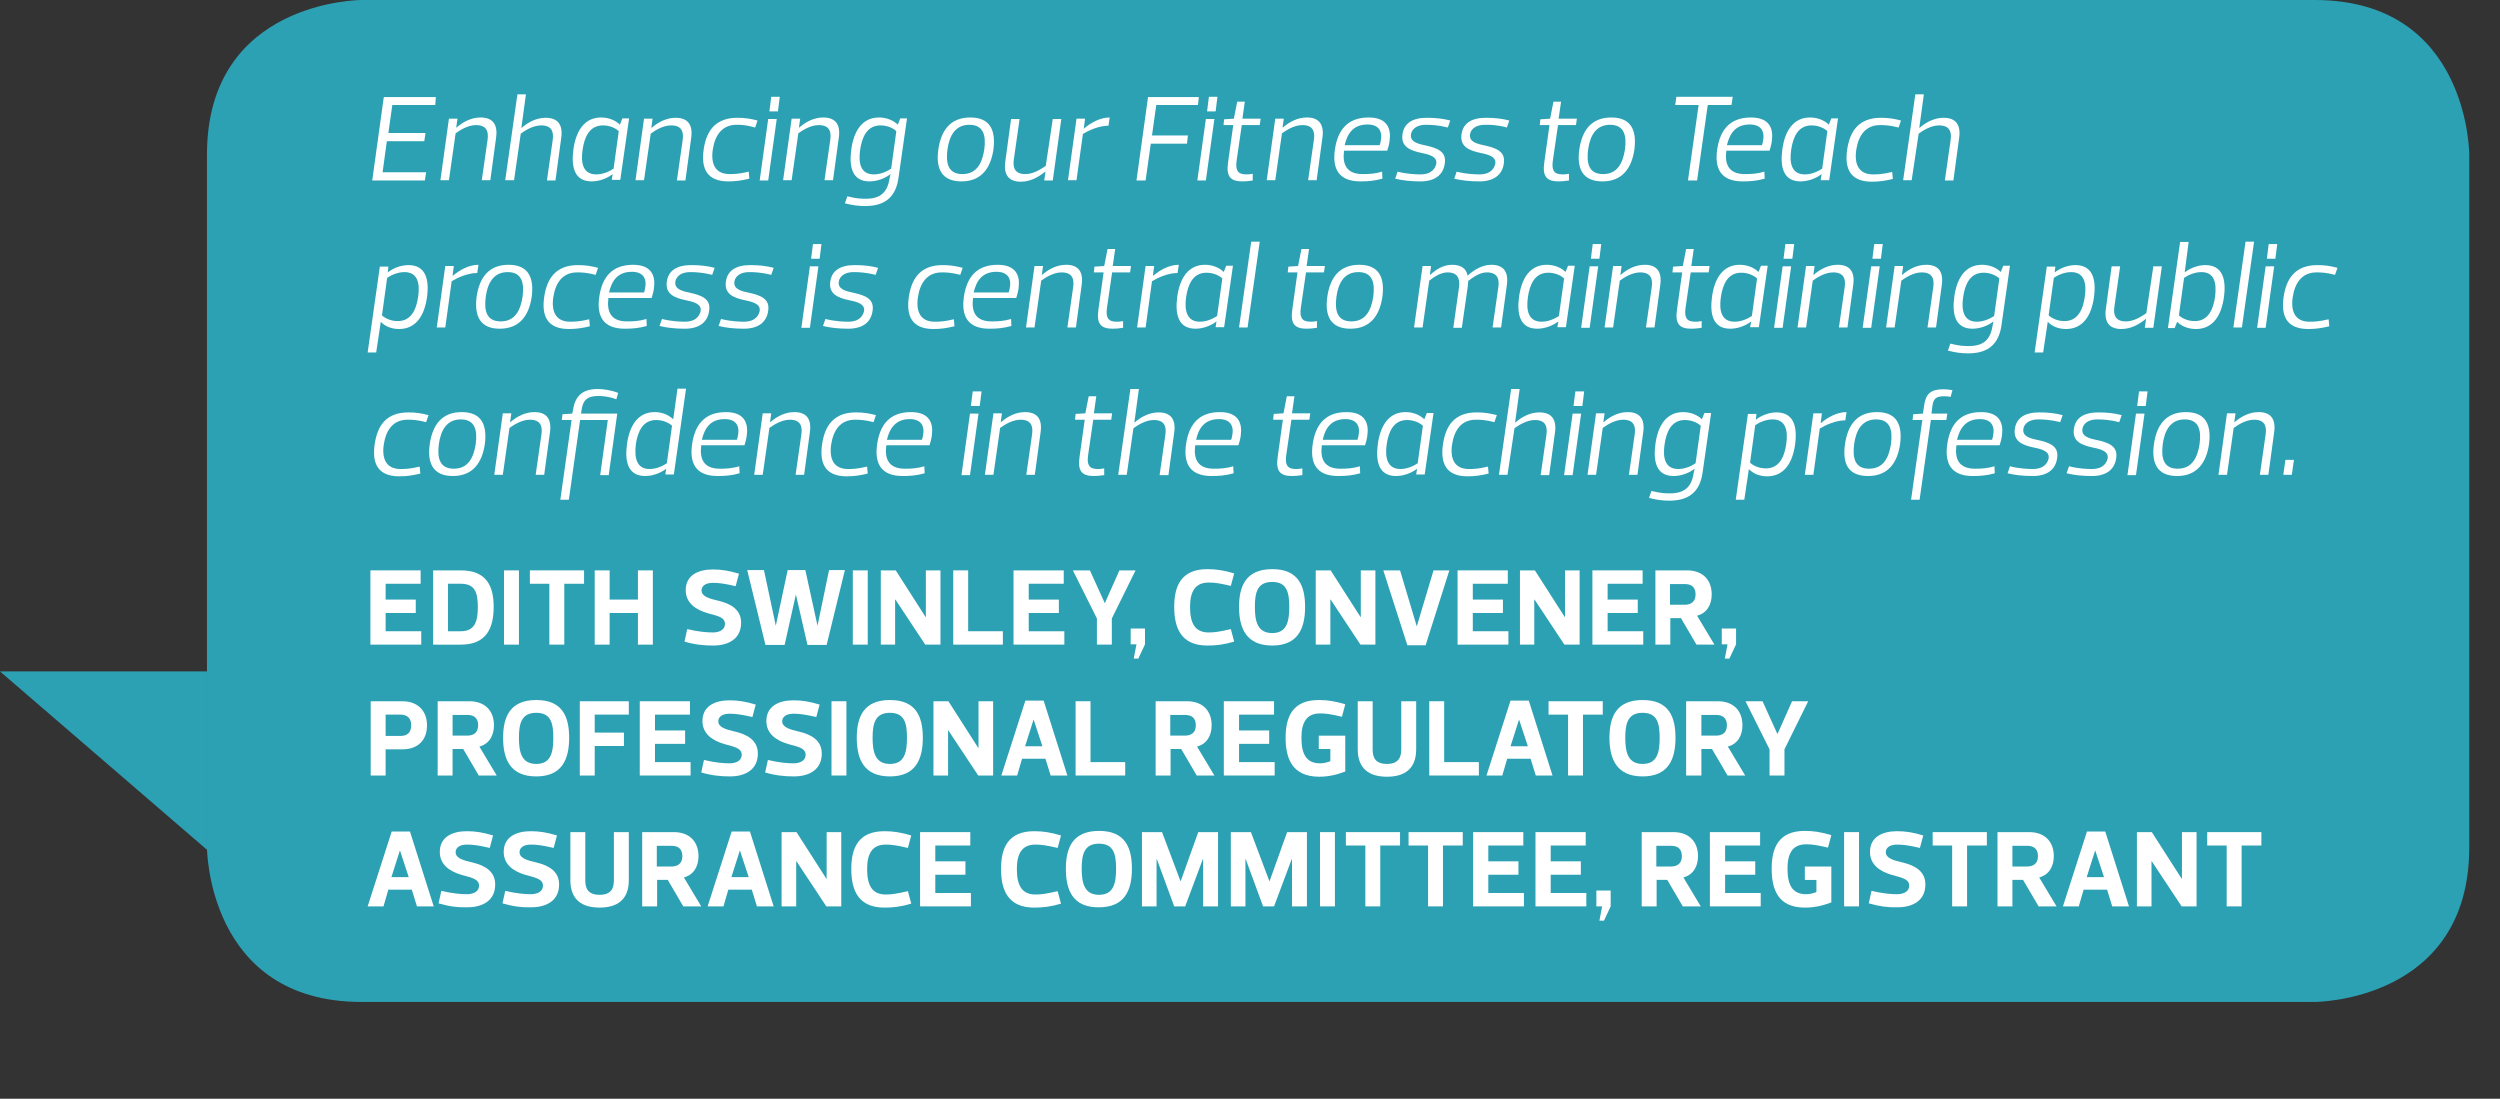 <!-- Generator: Adobe Illustrator 19.2.1, SVG Export Plug-In  -->
<svg version="1.1"
	 xmlns="http://www.w3.org/2000/svg" xmlns:xlink="http://www.w3.org/1999/xlink" xmlns:a="http://ns.adobe.com/AdobeSVGViewerExtensions/3.0/"
	 x="0px" y="0px" width="821.4px" height="361px" viewBox="0 0 821.4 361" style="enable-background:new 0 0 821.4 361;"
	 xml:space="preserve">
<rect x="0" y="0" width="821.4" height="361" fill="#333333" stroke="none"/>
<style type="text/css">
	.st0{clip-path:url(#SVGID_2_);fill:#2DA1B4;}
	.st1{fill:#2DA1B4;}
	.st2{fill:#FFFFFF;}
	.st3{clip-path:url(#SVGID_4_);fill:#2DA1B4;}
</style>
<defs>
</defs>
<g>
	<defs>
		<rect id="SVGID_1_" width="821.4" height="361"/>
	</defs>
	<clipPath id="SVGID_2_">
		<use xlink:href="#SVGID_1_"  style="overflow:visible;"/>
	</clipPath>
	<path class="st0" d="M118.8,0c0,0-50.8,0-50.8,50.8v227.6c0,0,0,50.8,50.8,50.8h641.7c0,0,50.8,0,50.8-50.8V50.8
		c0,0,0-50.8-50.8-50.8H118.8z"/>
</g>
<polygon class="st1" points="0,220.6 68,279.2 68,220.6 "/>
<g>
	<path class="st2" d="M143,34.5h-14.1l-1.3,9.2h12.2l-0.4,2.7h-12.3l-1.4,10.2h14.3l-0.4,2.7h-17.3l3.8-27.4h17.1L143,34.5z"/>
	<path class="st2" d="M147.5,59.2h-2.8l2.8-20.2h2.8l-0.4,2.9h0.1c2.3-2,5-3.3,7.9-3.3c4,0,5.7,2.3,5.1,6.6l-1.9,14h-2.8l1.9-13.3
		c0.4-2.8-0.4-4.8-3.8-4.8c-2.7,0-5.3,1.7-6.7,2.7L147.5,59.2z"/>
	<path class="st2" d="M168.9,59.2H166l4-28.2h2.8l-1.5,11h0.1c2.3-2,5-3.3,7.9-3.3c4,0,5.7,2.3,5.1,6.6l-1.9,14h-2.8l1.9-13.3
		c0.4-2.8-0.4-4.8-3.8-4.8c-2.7,0-5.3,1.7-6.7,2.7L168.9,59.2z"/>
	<path class="st2" d="M201.3,57.2L201.3,57.2c-1.8,1.4-4.4,2.4-6.9,2.4c-5.6,0-6.8-4.6-6-10.5c0.8-5.9,3.5-10.5,9.1-10.5
		c2.4,0,4.7,0.9,6.1,2.3h0.1l0.8-2h2.2l-2.9,20.2H201L201.3,57.2z M195.9,57.3c2.5,0,4.7-1.2,5.7-1.9l1.7-12.3
		c-0.8-0.8-2.7-1.9-5.2-1.9c-4.4,0-6.1,3.8-6.7,8.1C190.8,53.5,191.5,57.3,195.9,57.3z"/>
	<path class="st2" d="M211.6,59.2h-2.8l2.8-20.2h2.8L214,42h0.1c2.3-2,5-3.3,7.9-3.3c4,0,5.7,2.3,5.1,6.6l-1.9,14h-2.8l1.9-13.3
		c0.4-2.8-0.4-4.8-3.8-4.8c-2.7,0-5.3,1.7-6.7,2.7L211.6,59.2z"/>
	<path class="st2" d="M242.3,38.7c2.5,0,4.3,0.3,6.6,0.9l-0.8,2.3C245,41,243.3,41,242,41c-4.8,0-7.1,3.5-7.8,8.1
		c-0.7,4.6,0.7,8.1,5.5,8.1c1.3,0,3,0,6.3-0.8l0.2,2.3c-2.5,0.6-4.4,0.9-6.9,0.9c-7.1,0-9-4.3-8.1-10.5
		C232.1,42.9,235.1,38.7,242.3,38.7z"/>
	<path class="st2" d="M255.2,39.1l-2.8,20.2h-2.8l2.8-20.2H255.2z M256.2,31.8l-0.6,4.8h-2.8l0.6-4.8H256.2z"/>
	<path class="st2" d="M260.1,59.2h-2.8l2.8-20.2h2.8l-0.4,2.9h0.1c2.3-2,5-3.3,7.9-3.3c4,0,5.7,2.3,5.1,6.6l-1.9,14h-2.8l1.9-13.3
		c0.4-2.8-0.4-4.8-3.8-4.8c-2.7,0-5.3,1.7-6.7,2.7L260.1,59.2z"/>
	<path class="st2" d="M292.6,57.2L292.6,57.2c-1.8,1.4-4.4,2.4-6.9,2.4c-5.6,0-6.8-4.6-6-10.5c0.8-5.9,3.5-10.5,9.1-10.5
		c2.4,0,4.7,0.9,6.1,2.3h0.1l0.8-2h2.2l-2.8,19.6c-0.8,5.6-3.8,9.2-10.9,9.2c-2.5,0-4.3-0.3-6.7-0.9l0.8-2.3
		c3.1,0.8,4.8,0.8,6.1,0.8c4.8,0,7.1-2.1,7.8-6.8L292.6,57.2z M287.1,57.3c2.5,0,4.7-1.2,5.7-1.9l1.7-12.3c-0.8-0.8-2.7-1.9-5.2-1.9
		c-4.4,0-6.1,3.8-6.7,8.1C282,53.5,282.7,57.3,287.1,57.3z"/>
	<path class="st2" d="M308.3,49.1c0.9-6.2,3.9-10.5,10.5-10.5c6.6,0,8.4,4.3,7.6,10.5c-0.9,6.2-4,10.5-10.5,10.5
		S307.4,55.4,308.3,49.1z M311.3,49.1c-0.6,4.5,0.2,8.1,4.9,8.1c4.7,0,6.5-3.6,7.2-8.1c0.6-4.5-0.2-8.1-4.9-8.1
		S311.9,44.7,311.3,49.1z"/>
	<path class="st2" d="M345.9,39.1h2.8l-2.8,20.2h-2.8l0.4-2.9h-0.1c-2.3,1.9-5,3.3-8,3.3c-4,0-5.7-2.3-5.1-6.6l1.9-14h2.8l-1.9,13.3
		c-0.4,2.8,0.4,4.8,3.8,4.8c2.7,0,5.2-1.7,6.7-2.7L345.9,39.1z"/>
	<path class="st2" d="M353.7,59.2h-2.8l2.8-20.2h2.8l-0.4,3.2h0.1c2.1-1.8,5.2-3.6,8.4-3.6l-0.4,2.7c-3.2,0-6.6,1.6-8.4,2.7
		L353.7,59.2z"/>
	<path class="st2" d="M393.6,34.5h-13.7l-1.4,10h11.8l-0.3,2.7h-11.9l-1.7,12.1h-3l3.8-27.4h16.7L393.6,34.5z"/>
	<path class="st2" d="M399,39.1l-2.8,20.2h-2.8l2.8-20.2H399z M400,31.8l-0.6,4.8h-2.8l0.6-4.8H400z"/>
	<path class="st2" d="M405.2,41.1H402l0.2-1.9l3.2-0.2l1.1-5.6h2.5l-0.8,5.6h6l-0.3,2.1h-5.9l-1.7,11.7c-0.4,2.9,0.2,4.5,3.1,4.5
		c0.6,0,1.2,0,2.2-0.2l0,2.2c-1.1,0.2-2.5,0.3-3.4,0.3c-3.9,0-5.4-1.6-4.7-6.3L405.2,41.1z"/>
	<path class="st2" d="M419,59.2h-2.8l2.8-20.2h2.8l-0.4,2.9h0.1c2.3-2,5-3.3,7.9-3.3c4,0,5.7,2.3,5.1,6.6l-1.9,14h-2.8l1.9-13.3
		c0.4-2.8-0.4-4.8-3.8-4.8c-2.7,0-5.3,1.7-6.7,2.7L419,59.2z"/>
	<path class="st2" d="M441.6,49.5c-0.6,4.5,0.8,7.7,6.1,7.7c2.1,0,4.1-0.1,6.4-0.8l0.1,2.3c-2.5,0.7-4.6,0.9-7.2,0.9
		c-7.3,0-9.3-4.3-8.4-10.5c0.9-6.2,4-10.5,11.1-10.5c6.3,0,7.3,3.9,6.9,7.3c-0.1,1.2-0.4,2.4-0.8,3.6H441.6z M441.8,47.7h11.5
		c0.3-0.8,0.4-1.6,0.5-2.4c0.2-2.3-0.9-4.4-4.5-4.4C444.6,40.9,442.7,43.9,441.8,47.7z"/>
	<path class="st2" d="M466.7,59.6c-3.1,0-5.9-0.3-8.3-0.9l0.8-2.3c3.1,0.8,6.1,0.9,7.5,0.9c4.3,0,5-2.7,5.2-3.5
		c0.2-1.5-0.5-2.7-4.6-3.5c-4-0.8-7.1-2.1-6.5-6.2c0.5-3.6,3.3-5.4,8-5.4c3.1,0,5.4,0.3,7.7,0.9l-0.8,2.3c-3.1-0.8-5.7-0.9-7.1-0.9
		c-4.2,0-4.9,2.4-5,3.1c-0.2,1.5,0.3,2.8,4.4,3.6c4.3,0.9,7.3,2.1,6.7,6C474.2,57.5,471.4,59.6,466.7,59.6z"/>
	<path class="st2" d="M486.1,59.6c-3.1,0-5.9-0.3-8.3-0.9l0.8-2.3c3.1,0.8,6.1,0.9,7.5,0.9c4.3,0,5-2.7,5.2-3.5
		c0.2-1.5-0.5-2.7-4.6-3.5c-4-0.8-7.1-2.1-6.5-6.2c0.5-3.6,3.3-5.4,8-5.4c3.1,0,5.4,0.3,7.7,0.9l-0.8,2.3C492,41,489.4,41,488,41
		c-4.2,0-4.9,2.4-5,3.1c-0.2,1.5,0.3,2.8,4.4,3.6c4.3,0.9,7.3,2.1,6.7,6C493.6,57.5,490.7,59.6,486.1,59.6z"/>
	<path class="st2" d="M509.1,41.1h-3.2l0.2-1.9l3.2-0.2l1.1-5.6h2.5l-0.8,5.6h6l-0.3,2.1h-5.9l-1.7,11.7c-0.4,2.9,0.2,4.5,3.1,4.5
		c0.6,0,1.2,0,2.2-0.2l0,2.2c-1.1,0.2-2.5,0.3-3.4,0.3c-3.9,0-5.4-1.6-4.7-6.3L509.1,41.1z"/>
	<path class="st2" d="M518.9,49.1c0.9-6.2,3.9-10.5,10.5-10.5c6.6,0,8.4,4.3,7.6,10.5c-0.9,6.2-4,10.5-10.5,10.5
		S518,55.4,518.9,49.1z M521.8,49.1c-0.6,4.5,0.2,8.1,4.9,8.1s6.5-3.6,7.2-8.1c0.6-4.5-0.2-8.1-4.9-8.1
		C524.3,41,522.4,44.7,521.8,49.1z"/>
	<path class="st2" d="M561.1,34.5l-3.5,24.8h-3l3.5-24.8h-7.7l0.4-2.7h18.5l-0.4,2.7H561.1z"/>
	<path class="st2" d="M567.2,49.5c-0.6,4.5,0.8,7.7,6.1,7.7c2.1,0,4.1-0.1,6.4-0.8l0.1,2.3c-2.5,0.7-4.6,0.9-7.2,0.9
		c-7.3,0-9.3-4.3-8.4-10.5c0.9-6.2,4-10.5,11.1-10.5c6.3,0,7.3,3.9,6.9,7.3c-0.1,1.2-0.4,2.4-0.8,3.6H567.2z M567.4,47.7h11.5
		c0.3-0.8,0.4-1.6,0.5-2.4c0.2-2.3-0.9-4.4-4.5-4.4C570.2,40.9,568.3,43.9,567.4,47.7z"/>
	<path class="st2" d="M598.5,57.2L598.5,57.2c-1.8,1.4-4.4,2.4-6.9,2.4c-5.6,0-6.8-4.6-6-10.5c0.8-5.9,3.5-10.5,9.1-10.5
		c2.4,0,4.7,0.9,6.1,2.3h0.1l0.8-2h2.2L601,59.2h-2.8L598.5,57.2z M593,57.3c2.5,0,4.7-1.2,5.7-1.9l1.7-12.3
		c-0.8-0.8-2.7-1.9-5.2-1.9c-4.4,0-6.1,3.8-6.7,8.1C587.9,53.5,588.6,57.3,593,57.3z"/>
	<path class="st2" d="M618,38.7c2.5,0,4.3,0.3,6.6,0.9l-0.8,2.3c-3.1-0.8-4.8-0.8-6.1-0.8c-4.8,0-7.1,3.5-7.8,8.1
		c-0.7,4.6,0.7,8.1,5.5,8.1c1.3,0,3,0,6.3-0.8l0.2,2.3c-2.5,0.6-4.4,0.9-6.9,0.9c-7.1,0-9-4.3-8.1-10.5
		C607.8,42.9,610.9,38.7,618,38.7z"/>
	<path class="st2" d="M628.1,59.2h-2.8l4-28.2h2.8l-1.5,11h0.1c2.3-2,5-3.3,7.9-3.3c4,0,5.7,2.3,5.1,6.6l-1.9,14h-2.8l1.9-13.3
		c0.4-2.8-0.4-4.8-3.8-4.8c-2.7,0-5.3,1.7-6.7,2.7L628.1,59.2z"/>
</g>
<g>
	<path class="st2" d="M127.4,89.5L127.4,89.5c1.8-1.4,4.3-2.4,6.8-2.4c5.6,0,6.9,4.6,6.1,10.5c-0.8,5.9-3.5,10.5-9.2,10.5
		c-2.5,0-4.6-0.9-5.9-2.3h-0.1l-1.5,10h-2.8l4-28.2h2.8L127.4,89.5z M132.9,89.4c-2.5,0-4.7,1.2-5.7,1.9l-1.7,12.3
		c0.8,0.8,2.7,1.9,5.2,1.9c4.4,0,6.1-3.8,6.7-8.1C138,93.2,137.3,89.4,132.9,89.4z"/>
	<path class="st2" d="M146.3,107.6h-2.8l2.8-20.2h2.8l-0.4,3.2h0.1c2.1-1.8,5.2-3.6,8.4-3.6l-0.4,2.7c-3.2,0-6.6,1.6-8.4,2.7
		L146.3,107.6z"/>
	<path class="st2" d="M156.6,97.5c0.9-6.2,3.9-10.5,10.5-10.5c6.6,0,8.4,4.3,7.6,10.5c-0.9,6.2-4,10.5-10.5,10.5
		S155.8,103.8,156.6,97.5z M159.6,97.5c-0.6,4.5,0.2,8.1,4.9,8.1c4.7,0,6.5-3.6,7.2-8.1c0.6-4.5-0.2-8.1-4.9-8.1
		S160.2,93.1,159.6,97.5z"/>
	<path class="st2" d="M189.9,87.1c2.5,0,4.3,0.3,6.6,0.9l-0.8,2.3c-3.1-0.8-4.8-0.8-6.1-0.8c-4.8,0-7.1,3.5-7.8,8.1
		c-0.7,4.6,0.7,8.1,5.5,8.1c1.3,0,3,0,6.3-0.8l0.2,2.3c-2.5,0.6-4.4,0.9-6.9,0.9c-7.1,0-9-4.3-8.1-10.5
		C179.7,91.3,182.8,87.1,189.9,87.1z"/>
	<path class="st2" d="M199.9,97.9c-0.6,4.5,0.8,7.7,6.1,7.7c2.1,0,4.1-0.1,6.4-0.8l0.1,2.3c-2.5,0.7-4.6,0.9-7.2,0.9
		c-7.3,0-9.3-4.3-8.4-10.5c0.9-6.2,4-10.5,11.1-10.5c6.3,0,7.3,3.9,6.9,7.3c-0.1,1.2-0.4,2.4-0.8,3.6H199.9z M200.1,96.1h11.5
		c0.3-0.8,0.4-1.6,0.5-2.4c0.2-2.3-0.9-4.4-4.5-4.4C202.9,89.3,201,92.3,200.1,96.1z"/>
	<path class="st2" d="M225,108c-3.1,0-5.9-0.3-8.3-0.9l0.8-2.3c3.1,0.8,6.1,0.9,7.5,0.9c4.3,0,5-2.7,5.2-3.5
		c0.2-1.5-0.5-2.7-4.6-3.5c-4-0.8-7.1-2.1-6.5-6.2c0.5-3.6,3.3-5.4,8-5.4c3.1,0,5.4,0.3,7.7,0.9l-0.8,2.3c-3.1-0.8-5.7-0.9-7.1-0.9
		c-4.2,0-4.9,2.4-5,3.1c-0.2,1.5,0.3,2.8,4.4,3.6c4.3,0.9,7.3,2.1,6.7,6C232.5,105.9,229.7,108,225,108z"/>
	<path class="st2" d="M244.4,108c-3.1,0-5.9-0.3-8.3-0.9l0.8-2.3c3.1,0.8,6.1,0.9,7.5,0.9c4.3,0,5-2.7,5.2-3.5
		c0.2-1.5-0.5-2.7-4.6-3.5c-4-0.8-7.1-2.1-6.5-6.2c0.5-3.6,3.3-5.4,8-5.4c3.1,0,5.4,0.3,7.7,0.9l-0.8,2.3c-3.1-0.8-5.7-0.9-7.1-0.9
		c-4.2,0-4.9,2.4-5,3.1c-0.2,1.5,0.3,2.8,4.4,3.6c4.3,0.9,7.3,2.1,6.7,6C251.9,105.9,249.1,108,244.4,108z"/>
	<path class="st2" d="M268.9,87.5l-2.8,20.2h-2.8l2.8-20.2H268.9z M269.9,80.2l-0.6,4.8h-2.8l0.6-4.8H269.9z"/>
	<path class="st2" d="M278.7,108c-3.1,0-5.9-0.3-8.3-0.9l0.8-2.3c3.1,0.8,6.1,0.9,7.5,0.9c4.3,0,5-2.7,5.2-3.5
		c0.2-1.5-0.5-2.7-4.6-3.5c-4-0.8-7.1-2.1-6.5-6.2c0.5-3.6,3.3-5.4,8-5.4c3.1,0,5.4,0.3,7.7,0.9l-0.8,2.3c-3.1-0.8-5.7-0.9-7.1-0.9
		c-4.2,0-4.9,2.4-5,3.1c-0.2,1.5,0.3,2.8,4.4,3.6c4.3,0.9,7.3,2.1,6.7,6C286.2,105.9,283.4,108,278.7,108z"/>
	<path class="st2" d="M309.7,87.1c2.5,0,4.3,0.3,6.6,0.9l-0.8,2.3c-3.1-0.8-4.8-0.8-6.1-0.8c-4.8,0-7.1,3.5-7.8,8.1
		c-0.7,4.6,0.7,8.1,5.5,8.1c1.3,0,3,0,6.3-0.8l0.2,2.3c-2.5,0.6-4.4,0.9-6.9,0.9c-7.1,0-9-4.3-8.1-10.5
		C299.5,91.3,302.6,87.1,309.7,87.1z"/>
	<path class="st2" d="M319.7,97.9c-0.6,4.5,0.8,7.7,6.1,7.7c2.1,0,4.1-0.1,6.4-0.8l0.1,2.3c-2.5,0.7-4.6,0.9-7.2,0.9
		c-7.3,0-9.3-4.3-8.4-10.5c0.9-6.2,4-10.5,11.1-10.5c6.3,0,7.3,3.9,6.9,7.3c-0.1,1.2-0.4,2.4-0.8,3.6H319.7z M319.9,96.1h11.5
		c0.3-0.8,0.4-1.6,0.5-2.4c0.2-2.3-0.9-4.4-4.5-4.4C322.7,89.3,320.8,92.3,319.9,96.1z"/>
	<path class="st2" d="M339.9,107.6h-2.8l2.8-20.2h2.8l-0.4,2.9h0.1c2.3-2,5-3.3,7.9-3.3c4,0,5.7,2.3,5.1,6.6l-1.9,14h-2.8l1.9-13.3
		c0.4-2.8-0.4-4.8-3.8-4.8c-2.7,0-5.3,1.7-6.7,2.7L339.9,107.6z"/>
	<path class="st2" d="M362.6,89.5h-3.2l0.2-1.9l3.2-0.2l1.1-5.6h2.5l-0.8,5.6h6l-0.3,2.1h-5.9l-1.7,11.7c-0.4,2.9,0.2,4.5,3.1,4.5
		c0.6,0,1.2,0,2.2-0.2l0,2.2c-1.1,0.2-2.5,0.3-3.4,0.3c-3.9,0-5.4-1.6-4.7-6.3L362.6,89.5z"/>
	<path class="st2" d="M376.4,107.6h-2.8l2.8-20.2h2.8l-0.4,3.2h0.1c2.1-1.8,5.2-3.6,8.4-3.6l-0.4,2.7c-3.2,0-6.6,1.6-8.4,2.7
		L376.4,107.6z"/>
	<path class="st2" d="M399.7,105.6L399.7,105.6c-1.8,1.4-4.4,2.4-6.9,2.4c-5.6,0-6.8-4.6-6-10.5c0.8-5.9,3.5-10.5,9.1-10.5
		c2.4,0,4.7,0.9,6.1,2.3h0.1l0.8-2h2.2l-2.9,20.2h-2.8L399.7,105.6z M394.2,105.7c2.5,0,4.7-1.2,5.7-1.9l1.7-12.3
		c-0.8-0.8-2.7-1.9-5.2-1.9c-4.4,0-6.1,3.8-6.7,8.1C389.1,101.9,389.9,105.7,394.2,105.7z"/>
	<path class="st2" d="M411.1,79.4h2.8l-4,28.2h-2.8L411.1,79.4z"/>
	<path class="st2" d="M426.3,89.5h-3.2l0.2-1.9l3.2-0.2l1.1-5.6h2.5l-0.8,5.6h6l-0.3,2.1h-5.9l-1.7,11.7c-0.4,2.9,0.2,4.5,3.1,4.5
		c0.6,0,1.2,0,2.2-0.2l0,2.2c-1.1,0.2-2.5,0.3-3.4,0.3c-3.9,0-5.4-1.6-4.7-6.3L426.3,89.5z"/>
	<path class="st2" d="M436.1,97.5c0.9-6.2,3.9-10.5,10.5-10.5c6.6,0,8.4,4.3,7.6,10.5c-0.9,6.2-4,10.5-10.5,10.5
		S435.2,103.8,436.1,97.5z M439.1,97.5c-0.6,4.5,0.2,8.1,4.9,8.1c4.7,0,6.5-3.6,7.2-8.1c0.6-4.5-0.2-8.1-4.9-8.1
		C441.6,89.4,439.7,93.1,439.1,97.5z"/>
	<path class="st2" d="M467.4,107.6h-2.8l2.8-20.2h2.8l-0.4,2.9h0.1c1.9-1.7,4.2-3.3,7.2-3.3c2.9,0,4.7,1.2,5.1,3.6
		c2.1-2,4.9-3.6,7.8-3.6c4,0,5.7,2.3,5.1,6.6l-1.9,14h-2.8l1.9-13.3c0.4-2.8-0.4-4.8-3.8-4.8c-2.4,0-4.6,1.7-6.1,2.8
		c0,0.6-0.1,1.4-0.2,2.2l-1.9,13.2h-2.8l1.9-13.5c0.3-2.7-0.5-4.7-3.8-4.7c-2.4,0-4.5,1.6-6,2.7L467.4,107.6z"/>
	<path class="st2" d="M512,105.6L512,105.6c-1.8,1.4-4.4,2.4-6.9,2.4c-5.6,0-6.8-4.6-6-10.5c0.8-5.9,3.5-10.5,9.1-10.5
		c2.4,0,4.7,0.9,6.1,2.3h0.1l0.8-2h2.2l-2.9,20.2h-2.8L512,105.6z M506.5,105.7c2.5,0,4.7-1.2,5.7-1.9l1.7-12.3
		c-0.8-0.8-2.7-1.9-5.2-1.9c-4.4,0-6.1,3.8-6.7,8.1C501.4,101.9,502.1,105.7,506.5,105.7z"/>
	<path class="st2" d="M525.1,87.5l-2.8,20.2h-2.8l2.8-20.2H525.1z M526.1,80.2l-0.6,4.8h-2.8l0.6-4.8H526.1z"/>
	<path class="st2" d="M530,107.6h-2.8l2.8-20.2h2.8l-0.4,2.9h0.1c2.3-2,5-3.3,7.9-3.3c4,0,5.7,2.3,5.1,6.6l-1.9,14h-2.8l1.9-13.3
		c0.4-2.8-0.4-4.8-3.8-4.8c-2.7,0-5.3,1.7-6.7,2.7L530,107.6z"/>
	<path class="st2" d="M552.7,89.5h-3.2l0.2-1.9l3.2-0.2l1.1-5.6h2.5l-0.8,5.6h6l-0.3,2.1h-5.9l-1.7,11.7c-0.4,2.9,0.2,4.5,3.1,4.5
		c0.6,0,1.2,0,2.2-0.2l0,2.2c-1.1,0.2-2.5,0.3-3.4,0.3c-3.9,0-5.4-1.6-4.7-6.3L552.7,89.5z"/>
	<path class="st2" d="M575.4,105.6L575.4,105.6c-1.8,1.4-4.4,2.4-6.9,2.4c-5.6,0-6.8-4.6-6-10.5c0.8-5.9,3.5-10.5,9.1-10.5
		c2.4,0,4.7,0.9,6.1,2.3h0.1l0.8-2h2.2l-2.9,20.2H575L575.4,105.6z M569.9,105.7c2.5,0,4.7-1.2,5.7-1.9l1.7-12.3
		c-0.8-0.8-2.7-1.9-5.2-1.9c-4.4,0-6.1,3.8-6.7,8.1C564.8,101.9,565.5,105.7,569.9,105.7z"/>
	<path class="st2" d="M588.5,87.5l-2.8,20.2h-2.8l2.8-20.2H588.5z M589.5,80.2l-0.6,4.8H586l0.6-4.8H589.5z"/>
	<path class="st2" d="M593.4,107.6h-2.8l2.8-20.2h2.8l-0.4,2.9h0.1c2.3-2,5-3.3,7.9-3.3c4,0,5.7,2.3,5.1,6.6l-1.9,14h-2.8l1.9-13.3
		c0.4-2.8-0.4-4.8-3.8-4.8c-2.7,0-5.3,1.7-6.7,2.7L593.4,107.6z"/>
	<path class="st2" d="M617.6,87.5l-2.8,20.2h-2.8l2.8-20.2H617.6z M618.6,80.2L618,85h-2.8l0.6-4.8H618.6z"/>
	<path class="st2" d="M622.5,107.6h-2.8l2.8-20.2h2.8l-0.4,2.9h0.1c2.3-2,5-3.3,7.9-3.3c4,0,5.7,2.3,5.1,6.6l-1.9,14h-2.8l1.9-13.3
		c0.4-2.8-0.4-4.8-3.8-4.8c-2.7,0-5.3,1.7-6.7,2.7L622.5,107.6z"/>
	<path class="st2" d="M655,105.6L655,105.6c-1.8,1.4-4.4,2.4-6.9,2.4c-5.6,0-6.8-4.6-6-10.5c0.8-5.9,3.5-10.5,9.1-10.5
		c2.4,0,4.7,0.9,6.1,2.3h0.1l0.8-2h2.2l-2.8,19.6c-0.8,5.6-3.8,9.2-10.9,9.2c-2.5,0-4.3-0.3-6.7-0.9l0.8-2.3
		c3.1,0.8,4.8,0.8,6.1,0.8c4.8,0,7.1-2.1,7.8-6.8L655,105.6z M649.5,105.7c2.5,0,4.7-1.2,5.7-1.9l1.7-12.3c-0.8-0.8-2.7-1.9-5.2-1.9
		c-4.4,0-6.1,3.8-6.7,8.1C644.4,101.9,645.1,105.7,649.5,105.7z"/>
	<path class="st2" d="M675.1,89.5L675.1,89.5c1.8-1.4,4.3-2.4,6.8-2.4c5.6,0,6.9,4.6,6.1,10.5c-0.8,5.9-3.5,10.5-9.2,10.5
		c-2.5,0-4.6-0.9-5.9-2.3h-0.1l-1.5,10h-2.8l4-28.2h2.8L675.1,89.5z M680.5,89.4c-2.5,0-4.7,1.2-5.7,1.9l-1.7,12.3
		c0.8,0.8,2.7,1.9,5.2,1.9c4.4,0,6.1-3.8,6.7-8.1C685.6,93.2,684.9,89.4,680.5,89.4z"/>
	<path class="st2" d="M707.5,87.5h2.8l-2.8,20.2h-2.8l0.4-2.9H705c-2.3,1.9-5,3.3-8,3.3c-4,0-5.7-2.3-5.1-6.6l1.9-14h2.8l-1.9,13.3
		c-0.4,2.8,0.4,4.8,3.8,4.8c2.7,0,5.2-1.7,6.7-2.7L707.5,87.5z"/>
	<path class="st2" d="M717.8,89.5L717.8,89.5c1.8-1.4,4.3-2.4,6.8-2.4c5.6,0,6.9,4.6,6.1,10.5c-0.8,5.9-3.5,10.5-9.2,10.5
		c-2.5,0-4.7-0.9-6.1-2.3h-0.1l-0.8,2h-2.2l4-28.3h2.8L717.8,89.5z M723.3,89.4c-2.5,0-4.7,1.2-5.7,1.9l-1.7,12.3
		c0.8,0.8,2.7,1.9,5.2,1.9c4.4,0,6.1-3.8,6.7-8.1C728.3,93.2,727.7,89.4,723.3,89.4z"/>
	<path class="st2" d="M737.8,79.4h2.8l-4,28.2h-2.8L737.8,79.4z"/>
	<path class="st2" d="M747.2,87.5l-2.8,20.2h-2.8l2.8-20.2H747.2z M748.2,80.2l-0.6,4.8h-2.8l0.6-4.8H748.2z"/>
	<path class="st2" d="M761.4,87.1c2.5,0,4.3,0.3,6.6,0.9l-0.8,2.3c-3.1-0.8-4.8-0.8-6.1-0.8c-4.8,0-7.1,3.5-7.8,8.1
		c-0.7,4.6,0.7,8.1,5.5,8.1c1.3,0,3,0,6.3-0.8l0.2,2.3c-2.5,0.6-4.4,0.9-6.9,0.9c-7.1,0-9-4.3-8.1-10.5
		C751.2,91.3,754.3,87.1,761.4,87.1z"/>
</g>
<g>
	<path class="st2" d="M134.2,135.5c2.5,0,4.3,0.3,6.6,0.9l-0.8,2.3c-3.1-0.8-4.8-0.8-6.1-0.8c-4.8,0-7.1,3.5-7.8,8.1
		c-0.7,4.6,0.7,8.1,5.5,8.1c1.3,0,3,0,6.3-0.8l0.2,2.3c-2.5,0.6-4.4,0.9-6.9,0.9c-7.1,0-9-4.3-8.1-10.5
		C124,139.7,127,135.5,134.2,135.5z"/>
	<path class="st2" d="M141.2,145.9c0.9-6.2,3.9-10.5,10.5-10.5c6.6,0,8.4,4.3,7.6,10.5c-0.9,6.2-4,10.5-10.5,10.5
		S140.3,152.2,141.2,145.9z M144.2,145.9c-0.6,4.5,0.2,8.1,4.9,8.1c4.7,0,6.5-3.6,7.2-8.1c0.6-4.5-0.2-8.1-4.9-8.1
		S144.8,141.5,144.2,145.9z"/>
	<path class="st2" d="M165.2,156h-2.8l2.8-20.2h2.8l-0.4,2.9h0.1c2.3-2,5-3.3,7.9-3.3c4,0,5.7,2.3,5.1,6.6l-1.9,14H176l1.9-13.3
		c0.4-2.8-0.4-4.8-3.8-4.8c-2.7,0-5.3,1.7-6.7,2.7L165.2,156z"/>
	<path class="st2" d="M188.3,134.6c0.7-4.7,3.3-6.8,8.2-6.8c1.4,0,4.5,0.4,6.6,1.3l-0.6,2.1c-2.2-0.9-4.6-1.1-6-1.1
		c-3.8,0-5,1.7-5.4,4.5l-0.2,1.3h11.9l-2.8,20.2h-2.8l2.5-18.1h-9.1l-3.7,26.2h-2.8l3.7-26.2h-3.2l0.2-1.9l3.2-0.2L188.3,134.6z"/>
	<path class="st2" d="M218.9,154C218.9,154,218.9,154,218.9,154c-1.8,1.4-4.4,2.4-6.9,2.4c-5.6,0-6.8-4.6-6-10.5
		c0.8-5.9,3.5-10.5,9.1-10.5c2.4,0,4.6,0.9,6,2.3c0,0,0,0,0.1,0l1.4-10h2.8l-4,28.2h-2.8L218.9,154z M213.4,154.1
		c2.5,0,4.7-1.2,5.7-1.9l1.7-12.3c-0.8-0.8-2.7-1.9-5.2-1.9c-4.4,0-6.1,3.8-6.7,8.1C208.4,150.3,209.1,154.1,213.4,154.1z"/>
	<path class="st2" d="M230.4,146.3c-0.6,4.5,0.8,7.7,6.1,7.7c2.1,0,4.1-0.1,6.4-0.8l0.1,2.3c-2.5,0.7-4.6,0.9-7.2,0.9
		c-7.3,0-9.3-4.3-8.4-10.5c0.9-6.2,4-10.5,11.1-10.5c6.3,0,7.3,3.9,6.9,7.3c-0.1,1.2-0.4,2.4-0.8,3.6H230.4z M230.6,144.5h11.5
		c0.3-0.8,0.4-1.6,0.5-2.4c0.2-2.3-0.9-4.4-4.5-4.4C233.4,137.7,231.5,140.7,230.6,144.5z"/>
	<path class="st2" d="M250.6,156h-2.8l2.8-20.2h2.8l-0.4,2.9h0.1c2.3-2,5-3.3,7.9-3.3c4,0,5.7,2.3,5.1,6.6l-1.9,14h-2.8l1.9-13.3
		c0.4-2.8-0.4-4.8-3.8-4.8c-2.7,0-5.3,1.7-6.7,2.7L250.6,156z"/>
	<path class="st2" d="M281.2,135.5c2.5,0,4.3,0.3,6.6,0.9l-0.8,2.3c-3.1-0.8-4.8-0.8-6.1-0.8c-4.8,0-7.1,3.5-7.8,8.1
		c-0.7,4.6,0.7,8.1,5.5,8.1c1.3,0,3,0,6.3-0.8l0.2,2.3c-2.5,0.6-4.4,0.9-6.9,0.9c-7.1,0-9-4.3-8.1-10.5
		C271,139.7,274.1,135.5,281.2,135.5z"/>
	<path class="st2" d="M291.2,146.3c-0.6,4.5,0.8,7.7,6.1,7.7c2.1,0,4.1-0.1,6.4-0.8l0.1,2.3c-2.5,0.7-4.6,0.9-7.2,0.9
		c-7.3,0-9.3-4.3-8.4-10.5c0.9-6.2,4-10.5,11.1-10.5c6.3,0,7.3,3.9,6.9,7.3c-0.1,1.2-0.4,2.4-0.8,3.6H291.2z M291.4,144.5h11.5
		c0.3-0.8,0.4-1.6,0.5-2.4c0.2-2.3-0.9-4.4-4.5-4.4C294.3,137.7,292.3,140.7,291.4,144.5z"/>
	<path class="st2" d="M321.5,135.9l-2.8,20.2h-2.8l2.8-20.2H321.5z M322.5,128.6l-0.6,4.8H319l0.6-4.8H322.5z"/>
	<path class="st2" d="M326.4,156h-2.8l2.8-20.2h2.8l-0.4,2.9h0.1c2.3-2,5-3.3,7.9-3.3c4,0,5.7,2.3,5.1,6.6l-1.9,14h-2.8l1.9-13.3
		c0.4-2.8-0.4-4.8-3.8-4.8c-2.7,0-5.3,1.7-6.7,2.7L326.4,156z"/>
	<path class="st2" d="M356.4,137.9h-3.2l0.2-1.9l3.2-0.2l1.1-5.6h2.5l-0.8,5.6h6l-0.3,2.1h-5.9l-1.7,11.7c-0.4,2.9,0.2,4.5,3.1,4.5
		c0.6,0,1.2,0,2.2-0.2l0,2.2c-1.1,0.2-2.5,0.3-3.4,0.3c-3.9,0-5.4-1.6-4.7-6.3L356.4,137.9z"/>
	<path class="st2" d="M370.2,156h-2.8l4-28.2h2.8l-1.5,11h0.1c2.3-2,5-3.3,7.9-3.3c4,0,5.7,2.3,5.1,6.6l-1.9,14H381l1.9-13.3
		c0.4-2.8-0.4-4.8-3.8-4.8c-2.7,0-5.3,1.7-6.7,2.7L370.2,156z"/>
	<path class="st2" d="M392.7,146.3c-0.6,4.5,0.8,7.7,6.1,7.7c2.1,0,4.1-0.1,6.4-0.8l0.1,2.3c-2.5,0.7-4.6,0.9-7.2,0.9
		c-7.3,0-9.3-4.3-8.4-10.5c0.9-6.2,4-10.5,11.1-10.5c6.3,0,7.3,3.9,6.9,7.3c-0.1,1.2-0.4,2.4-0.8,3.6H392.7z M393,144.5h11.5
		c0.3-0.8,0.4-1.6,0.5-2.4c0.2-2.3-0.9-4.4-4.5-4.4C395.8,137.7,393.8,140.7,393,144.5z"/>
	<path class="st2" d="M421.5,137.9h-3.2l0.2-1.9l3.2-0.2l1.1-5.6h2.5l-0.8,5.6h6l-0.3,2.1h-5.9l-1.7,11.7c-0.4,2.9,0.2,4.5,3.1,4.5
		c0.6,0,1.2,0,2.2-0.2l0,2.2c-1.1,0.2-2.5,0.3-3.4,0.3c-3.9,0-5.4-1.6-4.7-6.3L421.5,137.9z"/>
	<path class="st2" d="M434.3,146.3c-0.6,4.5,0.8,7.7,6.1,7.7c2.1,0,4.1-0.1,6.4-0.8l0.1,2.3c-2.5,0.7-4.6,0.9-7.2,0.9
		c-7.3,0-9.3-4.3-8.4-10.5c0.9-6.2,4-10.5,11.1-10.5c6.3,0,7.3,3.9,6.9,7.3c-0.1,1.2-0.4,2.4-0.8,3.6H434.3z M434.6,144.5H446
		c0.3-0.8,0.4-1.6,0.5-2.4c0.2-2.3-0.9-4.4-4.5-4.4C437.4,137.7,435.4,140.7,434.6,144.5z"/>
	<path class="st2" d="M465.6,154L465.6,154c-1.8,1.4-4.4,2.4-6.9,2.4c-5.6,0-6.8-4.6-6-10.5c0.8-5.9,3.5-10.5,9.1-10.5
		c2.4,0,4.7,0.9,6.1,2.3h0.1l0.8-2h2.2l-2.9,20.2h-2.8L465.6,154z M460.1,154.1c2.5,0,4.7-1.2,5.7-1.9l1.7-12.3
		c-0.8-0.8-2.7-1.9-5.2-1.9c-4.4,0-6.1,3.8-6.7,8.1C455,150.3,455.8,154.1,460.1,154.1z"/>
	<path class="st2" d="M485.2,135.5c2.5,0,4.3,0.3,6.6,0.9l-0.8,2.3c-3.1-0.8-4.8-0.8-6.1-0.8c-4.8,0-7.1,3.5-7.8,8.1
		c-0.7,4.6,0.7,8.1,5.5,8.1c1.3,0,3,0,6.3-0.8l0.2,2.3c-2.5,0.6-4.4,0.9-6.9,0.9c-7.1,0-9-4.3-8.1-10.5
		C475,139.7,478,135.5,485.2,135.5z"/>
	<path class="st2" d="M495.3,156h-2.8l4-28.2h2.8l-1.5,11h0.1c2.3-2,5-3.3,7.9-3.3c4,0,5.7,2.3,5.1,6.6l-1.9,14h-2.8l1.9-13.3
		c0.4-2.8-0.4-4.8-3.8-4.8c-2.7,0-5.3,1.7-6.7,2.7L495.3,156z"/>
	<path class="st2" d="M519.5,135.9l-2.8,20.2h-2.8l2.8-20.2H519.5z M520.5,128.6l-0.6,4.8H517l0.6-4.8H520.5z"/>
	<path class="st2" d="M524.4,156h-2.8l2.8-20.2h2.8l-0.4,2.9h0.1c2.3-2,5-3.3,7.9-3.3c4,0,5.7,2.3,5.1,6.6l-1.9,14h-2.8l1.9-13.3
		c0.4-2.8-0.4-4.8-3.8-4.8c-2.7,0-5.3,1.7-6.7,2.7L524.4,156z"/>
	<path class="st2" d="M556.8,154L556.8,154c-1.8,1.4-4.4,2.4-6.9,2.4c-5.6,0-6.8-4.6-6-10.5c0.8-5.9,3.5-10.5,9.1-10.5
		c2.4,0,4.7,0.9,6.1,2.3h0.1l0.8-2h2.2l-2.8,19.6c-0.8,5.6-3.8,9.2-10.9,9.2c-2.5,0-4.3-0.3-6.7-0.9l0.8-2.3
		c3.1,0.8,4.8,0.8,6.1,0.8c4.8,0,7.1-2.1,7.8-6.8L556.8,154z M551.4,154.1c2.5,0,4.7-1.2,5.7-1.9l1.7-12.3c-0.8-0.8-2.7-1.9-5.2-1.9
		c-4.4,0-6.1,3.8-6.7,8.1C546.3,150.3,547,154.1,551.4,154.1z"/>
	<path class="st2" d="M576.9,137.9L576.9,137.9c1.8-1.4,4.3-2.4,6.8-2.4c5.6,0,6.9,4.6,6.1,10.5c-0.8,5.9-3.5,10.5-9.2,10.5
		c-2.5,0-4.6-0.9-5.9-2.3h-0.1l-1.5,10h-2.8l4-28.2h2.8L576.9,137.9z M582.4,137.8c-2.5,0-4.7,1.2-5.7,1.9l-1.7,12.3
		c0.8,0.8,2.7,1.9,5.2,1.9c4.4,0,6.1-3.8,6.7-8.1C587.5,141.6,586.8,137.8,582.4,137.8z"/>
	<path class="st2" d="M595.8,156h-2.8l2.8-20.2h2.8l-0.4,3.2h0.1c2.1-1.8,5.2-3.6,8.4-3.6l-0.4,2.7c-3.2,0-6.6,1.6-8.4,2.7
		L595.8,156z"/>
	<path class="st2" d="M606.2,145.9c0.9-6.2,3.9-10.5,10.5-10.5c6.6,0,8.4,4.3,7.6,10.5c-0.9,6.2-4,10.5-10.5,10.5
		C607.1,156.4,605.3,152.2,606.2,145.9z M609.2,145.9c-0.6,4.5,0.2,8.1,4.9,8.1c4.7,0,6.5-3.6,7.2-8.1c0.6-4.5-0.2-8.1-4.9-8.1
		S609.8,141.5,609.2,145.9z"/>
	<path class="st2" d="M634.6,135.9h5.2l-0.3,2.1h-5.1l-3.7,26.2h-2.8l3.7-26.2h-3.2l0.2-1.9l3.2-0.2l0.4-2.7
		c0.5-3.8,2.2-5.3,6.3-5.3c0.9,0,2,0.1,3,0.3l-0.6,2.2c-0.9-0.2-1.6-0.2-2.2-0.2c-2.6,0-3.5,0.8-3.8,3.3L634.6,135.9z"/>
	<path class="st2" d="M642.8,146.3c-0.6,4.5,0.8,7.7,6.1,7.7c2.1,0,4.1-0.1,6.4-0.8l0.1,2.3c-2.5,0.7-4.6,0.9-7.2,0.9
		c-7.3,0-9.3-4.3-8.4-10.5c0.9-6.2,4-10.5,11.1-10.5c6.3,0,7.3,3.9,6.9,7.3c-0.1,1.2-0.4,2.4-0.8,3.6H642.8z M643,144.5h11.5
		c0.3-0.8,0.4-1.6,0.5-2.4c0.2-2.3-0.9-4.4-4.5-4.4C645.9,137.7,643.9,140.7,643,144.5z"/>
	<path class="st2" d="M667.9,156.4c-3.1,0-5.9-0.3-8.3-0.9l0.8-2.3c3.1,0.8,6.1,0.9,7.5,0.9c4.3,0,5-2.7,5.2-3.5
		c0.2-1.5-0.5-2.7-4.6-3.5c-4-0.8-7.1-2.1-6.5-6.2c0.5-3.6,3.3-5.4,8-5.4c3.1,0,5.4,0.3,7.7,0.9l-0.8,2.3c-3.1-0.8-5.7-0.9-7.1-0.9
		c-4.2,0-4.9,2.4-5,3.1c-0.2,1.5,0.3,2.8,4.4,3.6c4.3,0.9,7.3,2.1,6.7,6C675.4,154.3,672.6,156.4,667.9,156.4z"/>
	<path class="st2" d="M687.3,156.4c-3.1,0-5.9-0.3-8.3-0.9l0.8-2.3c3.1,0.8,6.1,0.9,7.5,0.9c4.3,0,5-2.7,5.2-3.5
		c0.2-1.5-0.5-2.7-4.6-3.5c-4-0.8-7.1-2.1-6.5-6.2c0.5-3.6,3.3-5.4,8-5.4c3.1,0,5.4,0.3,7.7,0.9l-0.8,2.3c-3.1-0.8-5.7-0.9-7.1-0.9
		c-4.2,0-4.9,2.4-5,3.1c-0.2,1.5,0.3,2.8,4.4,3.6c4.3,0.9,7.3,2.1,6.7,6C694.8,154.3,692,156.4,687.3,156.4z"/>
	<path class="st2" d="M704.6,135.9l-2.8,20.2h-2.8l2.8-20.2H704.6z M705.6,128.6l-0.6,4.8h-2.8l0.6-4.8H705.6z"/>
	<path class="st2" d="M707.7,145.9c0.9-6.2,3.9-10.5,10.5-10.5c6.6,0,8.4,4.3,7.6,10.5c-0.9,6.2-4,10.5-10.5,10.5
		S706.8,152.2,707.7,145.9z M710.6,145.9c-0.6,4.5,0.2,8.1,4.9,8.1c4.7,0,6.5-3.6,7.2-8.1c0.6-4.5-0.2-8.1-4.9-8.1
		C713.1,137.8,711.2,141.5,710.6,145.9z"/>
	<path class="st2" d="M731.7,156h-2.8l2.8-20.2h2.8l-0.4,2.9h0.1c2.3-2,5-3.3,7.9-3.3c4,0,5.7,2.3,5.1,6.6l-1.9,14h-2.8l1.9-13.3
		c0.4-2.8-0.4-4.8-3.8-4.8c-2.7,0-5.3,1.7-6.7,2.7L731.7,156z"/>
	<path class="st2" d="M753.7,151.1L753,156h-2.8l0.7-4.9H753.7z"/>
</g>
<g>
	<path class="st2" d="M138.2,191.8h-11.5v5.2h9.9v4.4h-9.9v6h11.7v4.4h-16.7v-24.4h16.5V191.8z"/>
	<path class="st2" d="M142.3,211.8v-24.4h9.1c8.4,0,10.8,5.1,10.8,12c0,7-2.4,12.4-10.8,12.4H142.3z M151.4,207.4
		c4.6,0,5.6-3.2,5.6-8s-1-7.6-5.6-7.6h-4.2v15.6H151.4z"/>
	<path class="st2" d="M165.6,211.8v-24.4h4.9v24.4H165.6z"/>
	<path class="st2" d="M185.4,191.8v20h-4.9v-20h-6.4v-4.4h17.8v4.4H185.4z"/>
	<path class="st2" d="M195.4,211.8v-24.4h4.9v9.6h9.3v-9.6h4.9v24.4h-4.9v-10.4h-9.3v10.4H195.4z"/>
	<path class="st2" d="M224.9,210.8l0.9-4.1c3.8,0.9,6.5,1.1,8.4,1.1c2.5,0,4-1.1,4-2.8c0-2.3-2.8-2.7-5.6-3.5
		c-4.2-1.2-7.3-3.5-7.3-7.6c0-4.9,4.1-6.8,8.9-6.8c2.8,0,5.3,0.4,8.6,1.4l-1.1,4.1c-3.8-0.9-5.6-1.1-7.5-1.1c-2.5,0-3.7,1.1-3.7,2.5
		c0,2,2.6,2.7,5.6,3.4c4.2,1,7.4,3,7.4,7.2c0,5.2-4,7.5-9.2,7.5C231.3,212.1,228.2,211.8,224.9,210.8z"/>
	<path class="st2" d="M261.5,195.3l-3.7,16.6h-6.3l-6-24.6h5.5l3.9,18.3h0l3.9-18.3h5.8l4,18.3h0l3.8-18.3h5.2l-6,24.6h-6.3
		L261.5,195.3L261.5,195.3z"/>
	<path class="st2" d="M280.2,211.8v-24.4h4.9v24.4H280.2z"/>
	<path class="st2" d="M289.4,211.8v-24.4h4.9l9.8,15.3h0.1v-15.3h4.8v24.4H304l-9.8-14.8h-0.1v14.8H289.4z"/>
	<path class="st2" d="M318.1,187.4v20h11.4v4.4h-16.3v-24.4H318.1z"/>
	<path class="st2" d="M349.5,191.8H338v5.2h9.9v4.4H338v6h11.7v4.4H333v-24.4h16.5V191.8z"/>
	<path class="st2" d="M363,198.2l4.8-10.8h5.3l-7.8,15.8v8.6h-4.9v-8.6l-7.9-15.8h5.6L363,198.2L363,198.2z"/>
	<path class="st2" d="M372.5,216.4l0.9-4.7c-0.6,0-1.3,0-1.9,0v-5.2h4.7v5.2l-2.2,4.7H372.5z"/>
	<path class="st2" d="M396.7,187c2.9,0,5.5,0.4,8.8,1.4l-1.1,4.1c-3.8-0.9-5.4-1.1-7.3-1.1c-4.5,0-6.1,3.1-6.1,8
		c0,5.2,1.5,8.4,6.1,8.4c1.9,0,3.4-0.2,7.3-1.1l1.1,4.1c-3.3,1-5.9,1.3-8.8,1.3c-8.6,0-10.9-5.7-10.9-12.7
		C385.8,192.5,388.1,187,396.7,187z"/>
	<path class="st2" d="M407.1,199.4c0-6.9,2.3-12.4,10.9-12.4c8.6,0,10.8,5.5,10.8,12.4c0,7-2.3,12.7-10.8,12.7
		C409.4,212.1,407.1,206.3,407.1,199.4z M412.3,199.4c0,4.8,0.9,8.6,5.7,8.6s5.6-3.8,5.6-8.6s-0.8-8.2-5.6-8.2
		S412.3,194.5,412.3,199.4z"/>
	<path class="st2" d="M432.3,211.8v-24.4h4.9l9.8,15.3h0.1v-15.3h4.8v24.4h-4.9l-9.8-14.8h-0.1v14.8H432.3z"/>
	<path class="st2" d="M465.5,205.8l5.5-18.4h5.2l-7.8,24.6h-6l-7.9-24.6h5.5L465.5,205.8L465.5,205.8z"/>
	<path class="st2" d="M495.4,191.8h-11.5v5.2h9.9v4.4h-9.9v6h11.7v4.4h-16.7v-24.4h16.5V191.8z"/>
	<path class="st2" d="M499.4,211.8v-24.4h4.9l9.8,15.3h0.1v-15.3h4.8v24.4H514l-9.8-14.8h-0.1v14.8H499.4z"/>
	<path class="st2" d="M539.7,191.8h-11.5v5.2h9.9v4.4h-9.9v6h11.7v4.4h-16.7v-24.4h16.5V191.8z"/>
	<path class="st2" d="M557.4,211.8l-5.1-8.7h-3.5v8.7h-4.9v-24.4h10.4c5.1,0,8.1,3.1,8.1,7.9c0,3.3-1.5,6.1-4.8,7l5.7,9.5H557.4z
		 M548.7,198.7h4.8c2,0,3.6-0.9,3.6-3.4c0-2.5-1.5-3.4-3.5-3.4h-4.9V198.7z"/>
	<path class="st2" d="M566.7,216.4l0.9-4.7c-0.6,0-1.3,0-1.9,0v-5.2h4.7v5.2l-2.2,4.7H566.7z"/>
</g>
<g>
	<path class="st2" d="M126.7,246.2v8.6h-4.9v-24.4h10.4c5.1,0,8.1,3.2,8.1,7.9c0,4.8-2.9,7.9-8.1,7.9H126.7z M126.7,241.8h4.9
		c2.1,0,3.5-1,3.5-3.5c0-2.5-1.5-3.5-3.5-3.5h-4.9V241.8z"/>
	<path class="st2" d="M157.3,254.8l-5.1-8.7h-3.5v8.7h-4.9v-24.4h10.4c5.1,0,8.1,3.1,8.1,7.9c0,3.3-1.5,6.1-4.8,7l5.7,9.5H157.3z
		 M148.7,241.7h4.8c2,0,3.6-0.9,3.6-3.4c0-2.5-1.5-3.4-3.5-3.4h-4.9V241.7z"/>
	<path class="st2" d="M165.3,242.4c0-6.9,2.3-12.4,10.9-12.4c8.6,0,10.8,5.5,10.8,12.4c0,7-2.3,12.7-10.8,12.7
		C167.6,255.1,165.3,249.4,165.3,242.4z M170.5,242.4c0,4.8,0.9,8.6,5.7,8.6s5.6-3.8,5.6-8.6s-0.8-8.2-5.6-8.2
		S170.5,237.6,170.5,242.4z"/>
	<path class="st2" d="M206.6,234.8h-11.2v5.9h9.6v4.4h-9.6v9.7h-4.9v-24.4h16.1V234.8z"/>
	<path class="st2" d="M226.7,234.8h-11.5v5.2h9.9v4.4h-9.9v6h11.7v4.4h-16.7v-24.4h16.5V234.8z"/>
	<path class="st2" d="M230.4,253.8l0.9-4.1c3.8,0.9,6.5,1.1,8.4,1.1c2.5,0,4-1.1,4-2.8c0-2.3-2.8-2.7-5.6-3.5
		c-4.2-1.2-7.3-3.5-7.3-7.6c0-4.9,4.1-6.8,8.9-6.8c2.8,0,5.3,0.4,8.6,1.4l-1.1,4.1c-3.8-0.9-5.6-1.1-7.5-1.1c-2.5,0-3.7,1.1-3.7,2.5
		c0,2,2.6,2.7,5.6,3.4c4.2,1,7.4,3,7.4,7.2c0,5.2-4,7.5-9.2,7.5C236.9,255.1,233.7,254.8,230.4,253.8z"/>
	<path class="st2" d="M251.4,253.8l0.9-4.1c3.8,0.9,6.5,1.1,8.4,1.1c2.5,0,4-1.1,4-2.8c0-2.3-2.8-2.7-5.6-3.5
		c-4.2-1.2-7.3-3.5-7.3-7.6c0-4.9,4.1-6.8,8.9-6.8c2.8,0,5.3,0.4,8.6,1.4l-1.1,4.1c-3.8-0.9-5.6-1.1-7.5-1.1c-2.5,0-3.7,1.1-3.7,2.5
		c0,2,2.6,2.7,5.6,3.4c4.2,1,7.4,3,7.4,7.2c0,5.2-4,7.5-9.2,7.5C257.9,255.1,254.7,254.8,251.4,253.8z"/>
	<path class="st2" d="M273.2,254.8v-24.4h4.9v24.4H273.2z"/>
	<path class="st2" d="M281.5,242.4c0-6.9,2.3-12.4,10.9-12.4c8.6,0,10.8,5.5,10.8,12.4c0,7-2.3,12.7-10.8,12.7
		C283.8,255.1,281.5,249.4,281.5,242.4z M286.7,242.4c0,4.8,0.9,8.6,5.7,8.6s5.6-3.8,5.6-8.6s-0.8-8.2-5.6-8.2
		S286.7,237.6,286.7,242.4z"/>
	<path class="st2" d="M306.7,254.8v-24.4h4.9l9.8,15.3h0.1v-15.3h4.8v24.4h-4.9l-9.8-14.8h-0.1v14.8H306.7z"/>
	<path class="st2" d="M343.5,249.3h-7.7l-1.6,5.5h-5.2l7.9-24.6h6l7.8,24.6h-5.5L343.5,249.3z M339.6,236.4l-2.8,8.8h5.7
		L339.6,236.4L339.6,236.4z"/>
	<path class="st2" d="M358.3,230.4v20h11.4v4.4h-16.3v-24.4H358.3z"/>
	<path class="st2" d="M393.2,254.8l-5.1-8.7h-3.5v8.7h-4.9v-24.4H390c5.1,0,8.1,3.1,8.1,7.9c0,3.3-1.5,6.1-4.8,7l5.7,9.5H393.2z
		 M384.5,241.7h4.8c2,0,3.6-0.9,3.6-3.4c0-2.5-1.5-3.4-3.5-3.4h-4.9V241.7z"/>
	<path class="st2" d="M418.6,234.8h-11.5v5.2h9.9v4.4h-9.9v6h11.7v4.4h-16.7v-24.4h16.5V234.8z"/>
	<path class="st2" d="M422.4,242.4c0-6.9,2.3-12.4,10.9-12.4c2.9,0,5.4,0.4,8.7,1.4l-1.1,4.1c-3.8-0.9-5.3-1.1-7.2-1.1
		c-4.5,0-6.1,3.1-6.1,8c0,5.2,1.5,8.4,6.1,8.4c1.3,0,2.3-0.3,3.4-0.7v-4h-3.8v-4.4h8.7v11.8c-3,1.1-5.5,1.7-8.7,1.7
		C424.7,255.1,422.4,249.4,422.4,242.4z"/>
	<path class="st2" d="M460.4,246.2v-15.8h4.9v15.8c0,6.4-3.8,9-9.6,9s-9.6-2.6-9.6-9v-15.8h4.9v15.8c0,2.6,0.8,4.8,4.7,4.8
		C459.5,251,460.4,248.8,460.4,246.2z"/>
	<path class="st2" d="M474.5,230.4v20h11.4v4.4h-16.3v-24.4H474.5z"/>
	<path class="st2" d="M502.9,249.3h-7.7l-1.6,5.5h-5.2l7.9-24.6h6l7.8,24.6h-5.5L502.9,249.3z M499.1,236.4l-2.8,8.8h5.7
		L499.1,236.4L499.1,236.4z"/>
	<path class="st2" d="M520.1,234.8v20h-4.9v-20h-6.4v-4.4h17.8v4.4H520.1z"/>
	<path class="st2" d="M528.8,242.4c0-6.9,2.3-12.4,10.9-12.4s10.8,5.5,10.8,12.4c0,7-2.3,12.7-10.8,12.7S528.8,249.4,528.8,242.4z
		 M534,242.4c0,4.8,0.9,8.6,5.7,8.6s5.6-3.8,5.6-8.6s-0.8-8.2-5.6-8.2S534,237.6,534,242.4z"/>
	<path class="st2" d="M567.6,254.8l-5.1-8.7H559v8.7H554v-24.4h10.4c5.1,0,8.1,3.1,8.1,7.9c0,3.3-1.5,6.1-4.8,7l5.7,9.5H567.6z
		 M559,241.7h4.8c2,0,3.6-0.9,3.6-3.4c0-2.5-1.5-3.4-3.5-3.4H559V241.7z"/>
	<path class="st2" d="M584,241.2l4.8-10.8h5.3l-7.8,15.8v8.6h-4.9v-8.6l-7.9-15.8h5.6L584,241.2L584,241.2z"/>
</g>
<g>
	<path class="st2" d="M135.3,292.3h-7.7l-1.6,5.5h-5.2l7.9-24.6h6l7.8,24.6h-5.5L135.3,292.3z M131.4,279.4l-2.8,8.8h5.7
		L131.4,279.4L131.4,279.4z"/>
	<path class="st2" d="M144.1,296.8l0.9-4.1c3.8,0.9,6.5,1.1,8.4,1.1c2.5,0,4-1.1,4-2.8c0-2.3-2.8-2.7-5.6-3.5
		c-4.2-1.2-7.3-3.5-7.3-7.6c0-4.9,4.1-6.8,8.9-6.8c2.8,0,5.3,0.4,8.6,1.4l-1.1,4.1c-3.8-0.9-5.6-1.1-7.5-1.1c-2.5,0-3.7,1.1-3.7,2.5
		c0,2,2.6,2.7,5.6,3.4c4.2,1,7.4,3,7.4,7.2c0,5.2-4,7.5-9.2,7.5C150.5,298.2,147.4,297.8,144.1,296.8z"/>
	<path class="st2" d="M165.1,296.8l0.9-4.1c3.8,0.9,6.5,1.1,8.4,1.1c2.5,0,4-1.1,4-2.8c0-2.3-2.8-2.7-5.6-3.5
		c-4.2-1.2-7.3-3.5-7.3-7.6c0-4.9,4.1-6.8,8.9-6.8c2.8,0,5.3,0.4,8.6,1.4l-1.1,4.1c-3.8-0.9-5.6-1.1-7.5-1.1c-2.5,0-3.7,1.1-3.7,2.5
		c0,2,2.6,2.7,5.6,3.4c4.2,1,7.4,3,7.4,7.2c0,5.2-4,7.5-9.2,7.5C171.5,298.2,168.4,297.8,165.1,296.8z"/>
	<path class="st2" d="M201.7,289.2v-15.8h4.9v15.8c0,6.4-3.8,9-9.6,9s-9.6-2.6-9.6-9v-15.8h4.9v15.8c0,2.6,0.8,4.8,4.7,4.8
		C200.9,294,201.7,291.8,201.7,289.2z"/>
	<path class="st2" d="M224.5,297.8l-5.1-8.7h-3.5v8.7h-4.9v-24.4h10.4c5.1,0,8.1,3.1,8.1,7.9c0,3.3-1.5,6.1-4.8,7l5.7,9.5H224.5z
		 M215.8,284.7h4.8c2,0,3.6-0.9,3.6-3.4c0-2.5-1.5-3.4-3.5-3.4h-4.9V284.7z"/>
	<path class="st2" d="M247,292.3h-7.7l-1.6,5.5h-5.2l7.9-24.6h6l7.8,24.6h-5.5L247,292.3z M243.1,279.4l-2.8,8.8h5.7L243.1,279.4
		L243.1,279.4z"/>
	<path class="st2" d="M256.8,297.8v-24.4h4.9l9.8,15.3h0.1v-15.3h4.8v24.4h-4.9l-9.8-14.8h-0.1v14.8H256.8z"/>
	<path class="st2" d="M290.6,273.1c2.9,0,5.5,0.4,8.8,1.4l-1.1,4.1c-3.8-0.9-5.4-1.1-7.3-1.1c-4.5,0-6.1,3.1-6.1,8
		c0,5.2,1.5,8.4,6.1,8.4c1.9,0,3.4-0.2,7.3-1.1l1.1,4.1c-3.3,1-5.9,1.3-8.8,1.3c-8.6,0-10.9-5.7-10.9-12.7
		C279.7,278.6,282,273.1,290.6,273.1z"/>
	<path class="st2" d="M318.8,277.8h-11.5v5.2h9.9v4.4h-9.9v6H319v4.4h-16.7v-24.4h16.5V277.8z"/>
	<path class="st2" d="M339.8,273.1c2.9,0,5.5,0.4,8.8,1.4l-1.1,4.1c-3.8-0.9-5.4-1.1-7.3-1.1c-4.5,0-6.1,3.1-6.1,8
		c0,5.2,1.5,8.4,6.1,8.4c1.9,0,3.4-0.2,7.3-1.1l1.1,4.1c-3.3,1-5.9,1.3-8.8,1.3c-8.6,0-10.9-5.7-10.9-12.7
		C328.9,278.6,331.2,273.1,339.8,273.1z"/>
	<path class="st2" d="M350.2,285.4c0-6.9,2.3-12.4,10.9-12.4c8.6,0,10.8,5.5,10.8,12.4c0,7-2.3,12.7-10.8,12.7
		C352.4,298.2,350.2,292.4,350.2,285.4z M355.4,285.4c0,4.8,0.9,8.6,5.7,8.6s5.6-3.8,5.6-8.6s-0.8-8.2-5.6-8.2
		S355.4,280.6,355.4,285.4z"/>
	<path class="st2" d="M387.9,289.6L387.9,289.6l5.8-16.2h6.5v24.4h-4.9v-15.5h-0.1l-5.8,15.5h-3.6l-5.7-15.5h-0.1v15.5h-4.8v-24.4
		h6.6L387.9,289.6z"/>
	<path class="st2" d="M417.1,289.6L417.1,289.6l5.8-16.2h6.5v24.4h-4.9v-15.5h-0.1l-5.8,15.5h-3.6l-5.7-15.5h-0.1v15.5h-4.8v-24.4
		h6.6L417.1,289.6z"/>
	<path class="st2" d="M433.7,297.8v-24.4h4.9v24.4H433.7z"/>
	<path class="st2" d="M453.5,277.8v20h-4.9v-20h-6.4v-4.4h17.8v4.4H453.5z"/>
	<path class="st2" d="M474.1,277.8v20h-4.9v-20h-6.4v-4.4h17.8v4.4H474.1z"/>
	<path class="st2" d="M500.5,277.8h-11.5v5.2h9.9v4.4h-9.9v6h11.7v4.4H484v-24.4h16.5V277.8z"/>
	<path class="st2" d="M521,277.8h-11.5v5.2h9.9v4.4h-9.9v6h11.7v4.4h-16.7v-24.4H521V277.8z"/>
	<path class="st2" d="M525.5,302.5l0.9-4.7c-0.6,0-1.3,0-1.9,0v-5.2h4.7v5.2l-2.2,4.7H525.5z"/>
	<path class="st2" d="M552.9,297.8l-5.1-8.7h-3.5v8.7h-4.9v-24.4h10.4c5.1,0,8.1,3.1,8.1,7.9c0,3.3-1.5,6.1-4.8,7l5.7,9.5H552.9z
		 M544.2,284.7h4.8c2,0,3.6-0.9,3.6-3.4c0-2.5-1.5-3.4-3.5-3.4h-4.9V284.7z"/>
	<path class="st2" d="M578.3,277.8h-11.5v5.2h9.9v4.4h-9.9v6h11.7v4.4h-16.7v-24.4h16.5V277.8z"/>
	<path class="st2" d="M582.1,285.4c0-6.9,2.3-12.4,10.9-12.4c2.9,0,5.4,0.4,8.7,1.4l-1.1,4.1c-3.8-0.9-5.3-1.1-7.2-1.1
		c-4.5,0-6.1,3.1-6.1,8c0,5.2,1.5,8.4,6.1,8.4c1.3,0,2.3-0.3,3.4-0.7v-4h-3.8v-4.4h8.7v11.8c-3,1.1-5.5,1.7-8.7,1.7
		C584.3,298.2,582.1,292.4,582.1,285.4z"/>
	<path class="st2" d="M605.9,297.8v-24.4h4.9v24.4H605.9z"/>
	<path class="st2" d="M614,296.8l0.9-4.1c3.8,0.9,6.5,1.1,8.4,1.1c2.5,0,4-1.1,4-2.8c0-2.3-2.8-2.7-5.6-3.5
		c-4.2-1.2-7.3-3.5-7.3-7.6c0-4.9,4.1-6.8,8.9-6.8c2.8,0,5.3,0.4,8.6,1.4l-1.1,4.1c-3.8-0.9-5.6-1.1-7.5-1.1c-2.5,0-3.7,1.1-3.7,2.5
		c0,2,2.6,2.7,5.6,3.4c4.2,1,7.4,3,7.4,7.2c0,5.2-4,7.5-9.2,7.5C620.5,298.2,617.4,297.8,614,296.8z"/>
	<path class="st2" d="M646.3,277.8v20h-4.9v-20H635v-4.4h17.8v4.4H646.3z"/>
	<path class="st2" d="M669.8,297.8l-5.1-8.7h-3.5v8.7h-4.9v-24.4h10.4c5.1,0,8.1,3.1,8.1,7.9c0,3.3-1.5,6.1-4.8,7l5.7,9.5H669.8z
		 M661.2,284.7h4.8c2,0,3.6-0.9,3.6-3.4c0-2.5-1.5-3.4-3.5-3.4h-4.9V284.7z"/>
	<path class="st2" d="M692.3,292.3h-7.7l-1.6,5.5h-5.2l7.9-24.6h6l7.8,24.6H694L692.3,292.3z M688.4,279.4l-2.8,8.8h5.7L688.4,279.4
		L688.4,279.4z"/>
	<path class="st2" d="M702.1,297.8v-24.4h4.9l9.8,15.3h0.1v-15.3h4.8v24.4h-4.9L707,283h-0.1v14.8H702.1z"/>
	<path class="st2" d="M736.5,277.8v20h-4.9v-20h-6.4v-4.4h17.8v4.4H736.5z"/>
</g>
</svg>
